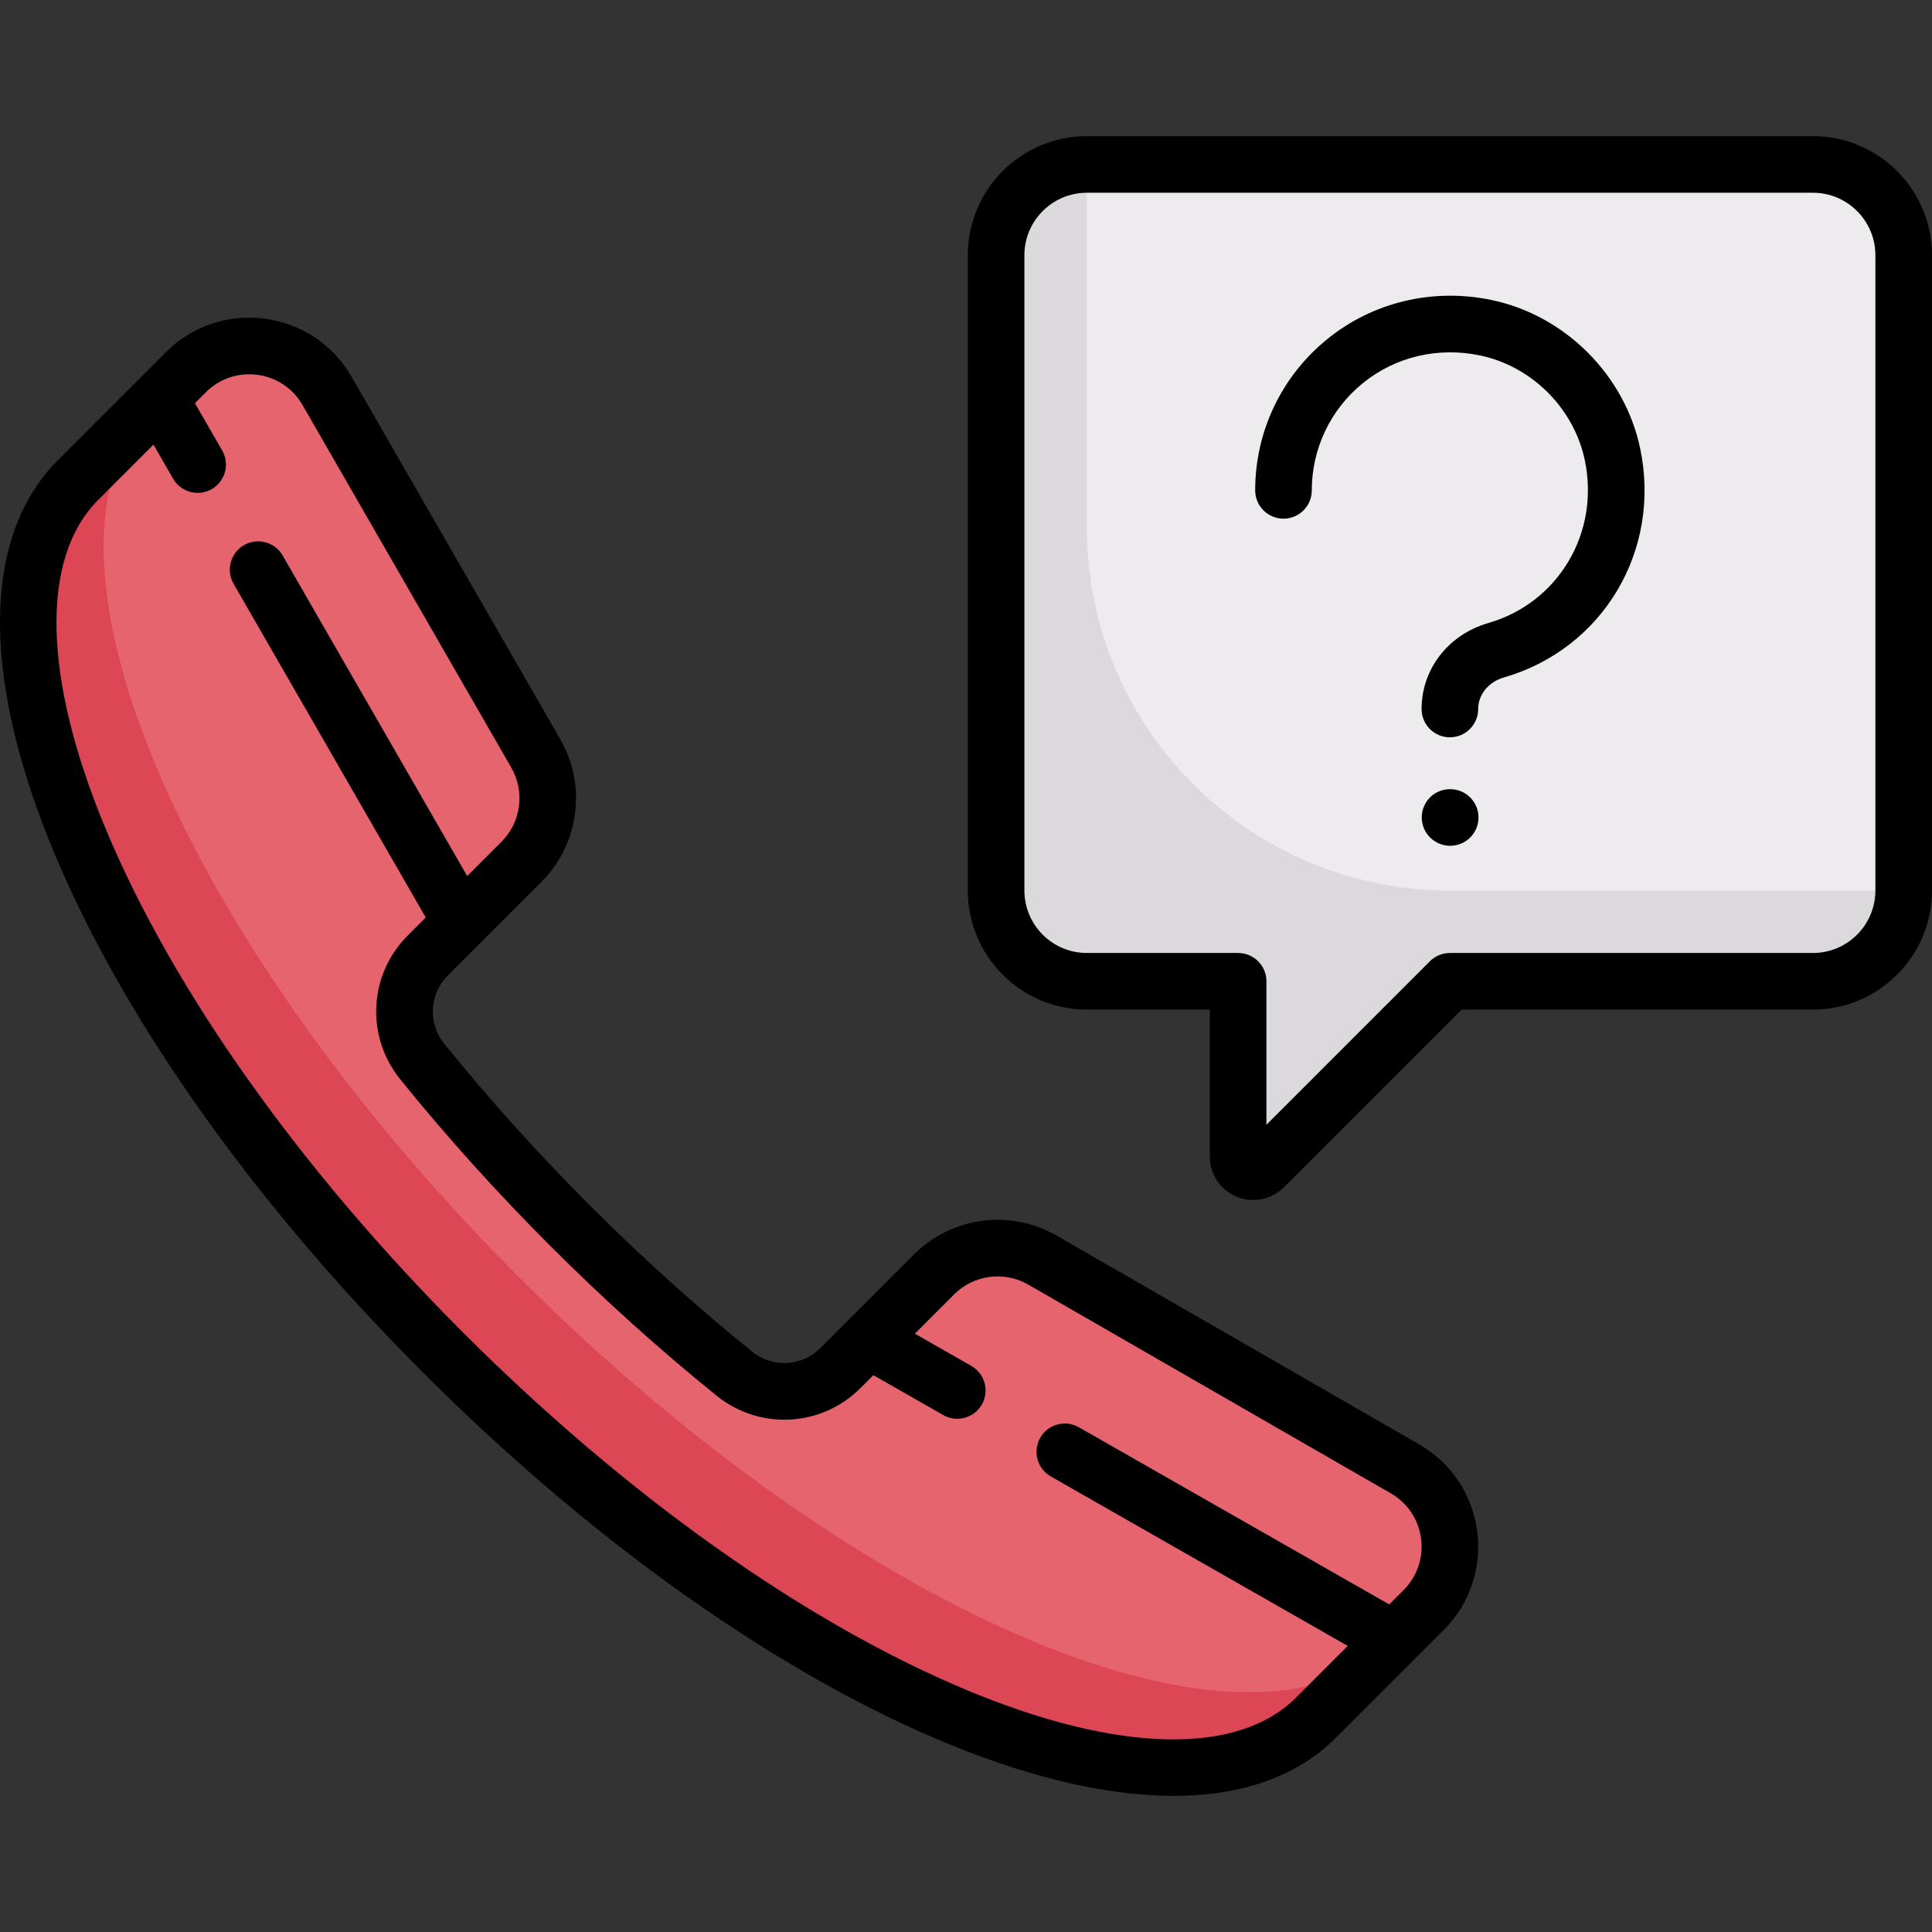 <?xml version="1.0" encoding="iso-8859-1"?>
<!-- Generator: Adobe Illustrator 19.0.0, SVG Export Plug-In . SVG Version: 6.00 Build 0)  -->
<svg version="1.1" id="Capa_1" xmlns="http://www.w3.org/2000/svg" xmlns:xlink="http://www.w3.org/1999/xlink" x="0px" y="0px"
	 viewBox="0 0 512 512" style="enable-background:new 0 0 512 512;" xml:space="preserve">
<rect x="0" y="0" width="512" height="512" fill="#333333" stroke="none"/>
<path style="fill:#EDEBED;" d="M480.446,43.58h-192.42c-13.284,0-24.052,10.769-24.052,24.052V236
	c0,13.284,10.769,24.052,24.052,24.052h40.088v46.445c0,3.572,4.318,5.36,6.843,2.835l49.279-49.279h96.211
	c13.284,0,24.052-10.769,24.052-24.052V67.632C504.499,54.348,493.73,43.58,480.446,43.58z"/>
<path style="fill:#E6646E;" d="M372.314,389.241l-96.078-55.318c-9.323-5.367-21.086-3.812-28.692,3.795l-24.861,24.861
	c-7.605,7.605-19.692,8.21-28.062,1.454c-14.625-11.805-29.237-24.917-43.526-39.207c-14.289-14.289-27.402-28.903-39.207-43.526
	c-6.756-8.369-6.151-20.457,1.454-28.062l24.861-24.861c7.606-7.606,9.162-19.369,3.795-28.692l-55.317-96.079
	c-7.811-13.566-26.37-16.021-37.438-4.952l-28.516,28.516c-37.161,37.161,6.144,140.718,96.726,231.3s194.137,133.887,231.3,96.726
	l28.516-28.516C388.335,415.61,385.881,397.052,372.314,389.241z"/>
<path style="fill:#DC4655;" d="M137.495,338.426C46.914,247.844,3.608,144.289,40.771,107.127l-20.043,20.043
	c-37.161,37.161,6.143,140.718,96.725,231.3s194.137,133.887,231.3,96.725l20.043-20.043
	C331.633,472.313,228.077,429.008,137.495,338.426z"/>
<path style="fill:#DBD9DC;" d="M288.026,139.79V43.58c-13.284,0-24.052,10.769-24.052,24.052V236
	c0,13.284,10.769,24.052,24.052,24.052h40.088v46.445c0,3.572,4.318,5.36,6.843,2.835l49.279-49.279h96.211
	c13.284,0,24.052-10.769,24.052-24.052H384.237C331.1,236,288.026,192.925,288.026,139.79z"/>
<path d="M376.057,382.741l-96.078-55.317c-12.236-7.044-27.755-4.993-37.739,4.991l-24.861,24.861
	c-4.885,4.886-12.644,5.282-18.045,0.921c-14.666-11.84-29.11-24.852-42.934-38.675c-13.823-13.823-26.836-28.269-38.675-42.934
	c-4.361-5.402-3.965-13.159,0.922-18.045l24.861-24.861c9.983-9.984,12.035-25.503,4.991-37.738L93.182,99.864
	c-4.897-8.504-13.285-14.12-23.015-15.408c-9.723-1.284-19.289,1.954-26.23,8.895l-28.516,28.516
	c-40.705,40.705,1.781,146.963,96.725,241.908c70.565,70.564,147.368,112.152,198.875,112.146
	c17.795-0.002,32.582-4.969,43.033-15.421l28.516-28.516c6.939-6.939,10.182-16.5,8.895-26.23
	C390.179,396.026,384.563,387.637,376.057,382.741z M343.446,449.891c-15.452,15.452-47.317,14.695-87.418-2.075
	c-42.807-17.901-90.137-51.515-133.272-94.65C79.62,310.031,46.007,262.7,28.105,219.894c-16.771-40.104-17.526-71.967-2.074-87.419
	l14.644-14.644l5.198,9.028c1.389,2.41,3.913,3.76,6.508,3.76c1.27,0,2.557-0.323,3.736-1.002c3.591-2.067,4.825-6.653,2.758-10.244
	l-7.214-12.528l2.885-2.885c3.094-3.093,7.185-4.774,11.476-4.774c0.722,0,1.449,0.047,2.178,0.144
	c5.064,0.669,9.432,3.593,11.98,8.02l55.318,96.079c3.668,6.369,2.599,14.447-2.598,19.644l-9.087,9.088l-48.907-84.945
	c-2.067-3.591-6.654-4.825-10.244-2.757c-3.591,2.066-4.825,6.653-2.758,10.244l50.924,88.445l-4.788,4.788
	c-10.324,10.323-11.178,26.693-1.987,38.078c12.172,15.078,25.542,29.922,39.74,44.12c14.197,14.197,29.041,27.568,44.119,39.739
	c11.384,9.191,27.755,8.338,38.078-1.986l3.456-3.456l18.519,10.569c1.173,0.669,2.45,0.988,3.712,0.988
	c2.605,0,5.138-1.359,6.522-3.785c2.054-3.598,0.802-8.179-2.796-10.233l-14.959-8.537l10.408-10.408
	c5.196-5.197,13.273-6.266,19.645-2.598l96.078,55.318c4.428,2.549,7.351,6.916,8.021,11.98c0.67,5.065-1.018,10.042-4.631,13.653
	l-3.804,3.804l-82.26-46.947c-3.596-2.052-8.179-0.802-10.233,2.796c-2.053,3.599-0.802,8.179,2.796,10.233l78.7,44.915
	L343.446,449.891z"/>
<path d="M395.255,79.501c-15.565-3.244-31.436,0.547-43.552,10.398c-12.116,9.852-19.066,24.45-19.066,40.052
	c0,4.143,3.358,7.501,7.501,7.501s7.501-3.359,7.501-7.501c0-11.065,4.931-21.421,13.527-28.412
	c8.595-6.989,19.901-9.669,31.026-7.351c13.763,2.868,24.936,14.042,27.805,27.805c4.006,19.221-6.999,37.761-25.598,43.125
	c-10.566,3.047-17.666,12.2-17.666,22.776c0,4.143,3.358,7.501,7.501,7.501c4.144,0,7.501-3.359,7.501-7.501
	c0-3.825,2.74-7.185,6.82-8.36c26.221-7.562,41.752-33.615,36.128-60.601C430.62,99.415,414.773,83.569,395.255,79.501z"/>
<path d="M384.317,209.14h-0.08c-4.144,0-7.461,3.359-7.461,7.501c0,4.143,3.398,7.501,7.541,7.501s7.501-3.359,7.501-7.501
	C391.818,212.498,388.459,209.14,384.317,209.14z"/>
<path d="M480.446,36.079h-192.42c-17.399,0-31.553,14.154-31.553,31.553V236c0,17.399,14.154,31.553,31.553,31.553h32.587v38.944
	c0,4.672,2.789,8.847,7.105,10.634c1.433,0.593,2.932,0.881,4.416,0.881c2.99,0,5.92-1.169,8.127-3.377l47.081-47.082h93.103
	C497.844,267.554,512,253.399,512,236V67.632C512,50.233,497.845,36.079,480.446,36.079z M496.998,236
	c0,9.127-7.425,16.551-16.552,16.551h-96.21c-1.989,0-3.897,0.79-5.305,2.197l-43.316,43.317v-38.013
	c0-4.143-3.358-7.501-7.501-7.501h-40.088c-9.127,0-16.551-7.424-16.551-16.551V67.632c0-9.127,7.424-16.551,16.551-16.551h192.42
	c9.127,0,16.552,7.424,16.552,16.551L496.998,236L496.998,236z"/>
<g>
</g>
<g>
</g>
<g>
</g>
<g>
</g>
<g>
</g>
<g>
</g>
<g>
</g>
<g>
</g>
<g>
</g>
<g>
</g>
<g>
</g>
<g>
</g>
<g>
</g>
<g>
</g>
<g>
</g>
</svg>

